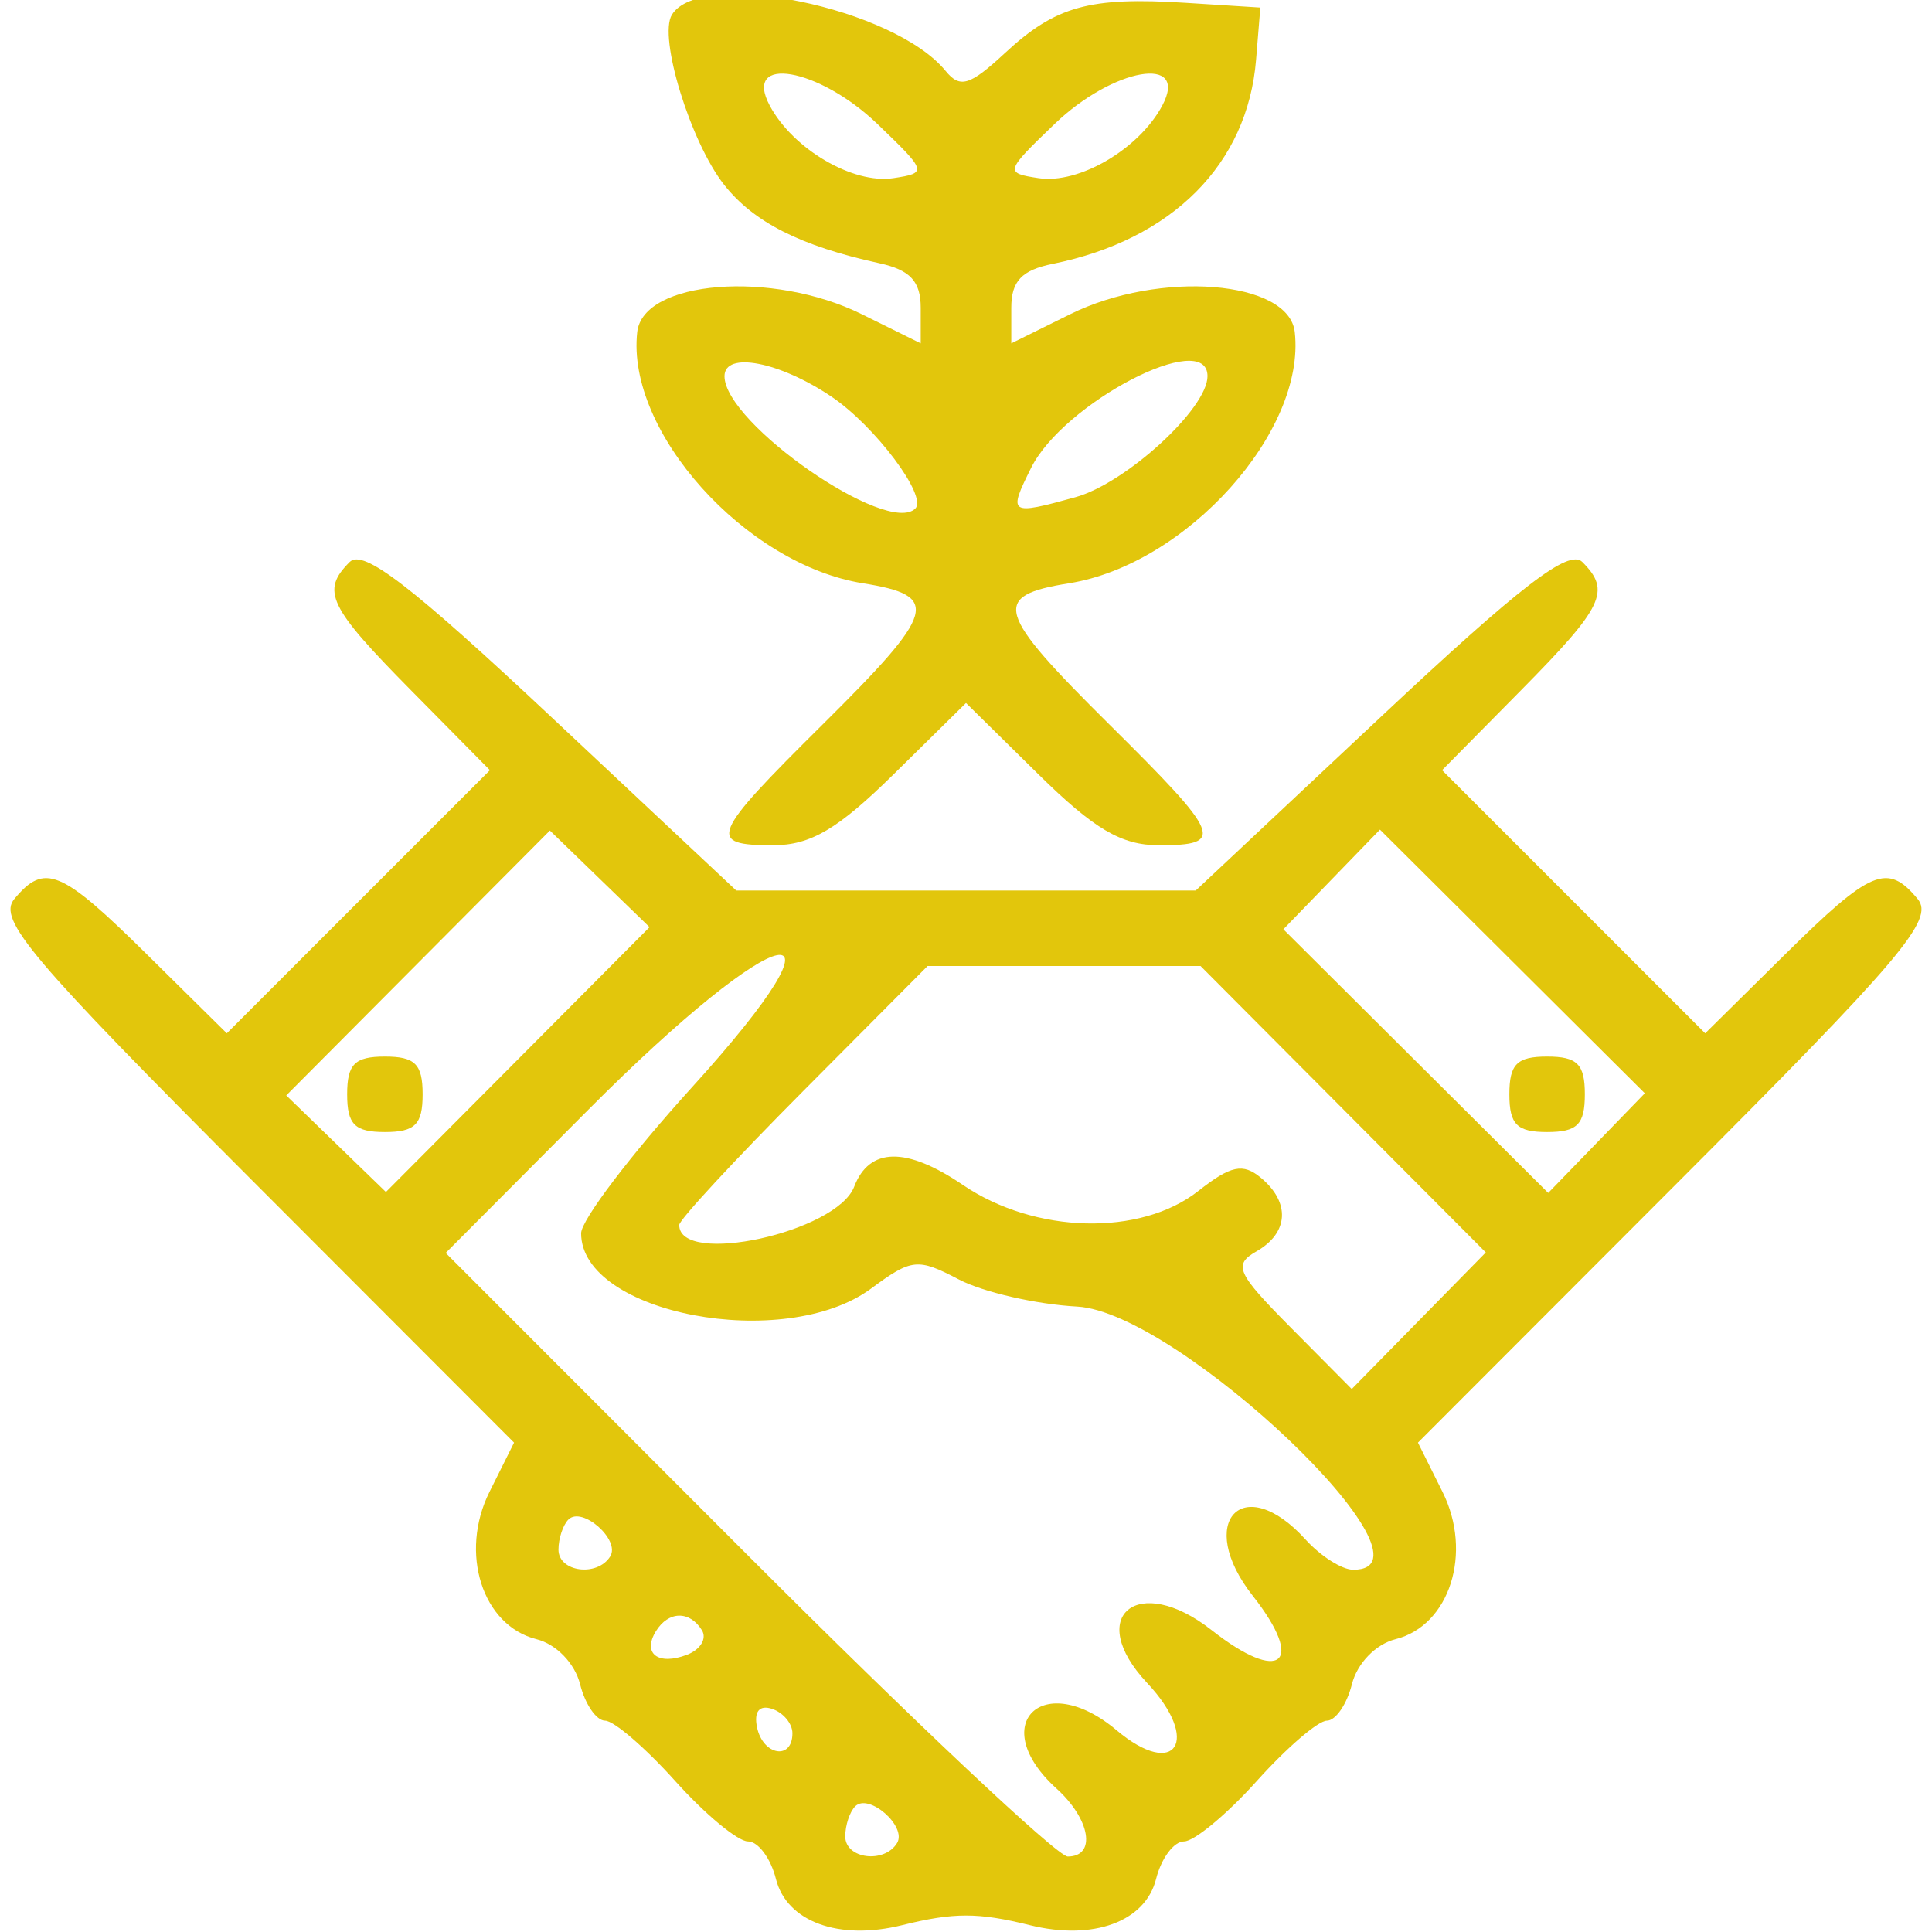 <svg id="svg" version="1.1" xmlns="http://www.w3.org/2000/svg" xmlns:xlink="http://www.w3.org/1999/xlink" width="400" height="400" viewBox="0, 0, 400,400"><g id="svgg"><path id="path0" d="M139.107 3.053 C 136.270 7.644,142.940 29.378,149.905 38.232 C 156.024 46.011,165.767 50.942,182.031 54.493 C 188.443 55.893,190.625 58.238,190.625 63.730 L 190.625 71.091 178.433 65.059 C 159.910 55.894,133.141 58.019,131.932 68.750 C 129.612 89.336,154.352 116.874,178.659 120.760 C 194.847 123.349,193.917 126.605,170.313 150.000 C 147.072 173.034,146.265 175.000,160.049 175.000 C 167.827 175.000,173.476 171.673,185.049 160.274 L 200.000 145.547 214.951 160.274 C 226.524 171.673,232.173 175.000,239.951 175.000 C 253.735 175.000,252.928 173.034,229.688 150.000 C 206.083 126.605,205.153 123.349,221.341 120.760 C 245.648 116.874,270.388 89.336,268.068 68.750 C 266.859 58.019,240.090 55.894,221.567 65.059 L 209.375 71.091 209.375 63.730 C 209.375 58.205,211.518 55.935,217.969 54.629 C 242.704 49.622,258.291 33.976,260.054 12.387 L 260.938 1.563 245.520 0.587 C 225.483 -0.682,218.571 1.241,208.025 11.014 C 200.762 17.745,198.766 18.341,195.768 14.672 C 185.061 1.567,145.091 -6.629,139.107 3.053 M181.701 25.704 C 191.934 35.540,192.013 35.811,184.976 36.883 C 176.609 38.158,164.194 30.880,159.375 21.875 C 153.696 11.264,169.497 13.975,181.701 25.704 M240.625 21.875 C 235.806 30.880,223.391 38.158,215.024 36.883 C 207.987 35.811,208.066 35.540,218.299 25.704 C 230.503 13.975,246.304 11.264,240.625 21.875 M172.149 82.125 C 181.168 88.203,192.062 102.730,189.512 105.279 C 183.743 111.049,150.000 87.655,150.000 77.885 C 150.000 72.684,161.368 74.860,172.149 82.125 M250.000 77.885 C 250.000 84.590,233.113 100.055,222.631 102.949 C 208.973 106.720,208.670 106.518,213.483 96.864 C 220.201 83.389,250.000 67.901,250.000 77.885 M72.397 116.353 C 66.420 122.330,67.972 125.578,85.091 142.913 L 101.433 159.460 74.196 186.696 L 46.960 213.933 30.413 197.591 C 12.606 180.006,9.220 178.593,2.959 186.137 C -0.544 190.359,6.226 198.356,52.666 244.853 L 106.429 298.682 101.341 308.880 C 95.048 321.495,99.850 336.559,111.062 339.373 C 115.173 340.405,119.012 344.370,120.101 348.708 C 121.142 352.856,123.476 356.250,125.288 356.250 C 127.100 356.250,133.632 361.875,139.804 368.750 C 145.976 375.625,152.752 381.250,154.861 381.250 C 156.971 381.250,159.574 384.744,160.646 389.015 C 162.871 397.879,173.677 401.838,186.776 398.589 C 197.499 395.930,202.501 395.930,213.224 398.589 C 226.323 401.838,237.129 397.879,239.354 389.015 C 240.426 384.744,243.029 381.250,245.139 381.250 C 247.248 381.250,254.024 375.625,260.196 368.750 C 266.368 361.875,272.900 356.250,274.712 356.250 C 276.524 356.250,278.858 352.856,279.899 348.708 C 280.988 344.370,284.827 340.405,288.938 339.373 C 300.150 336.559,304.952 321.495,298.659 308.880 L 293.571 298.682 347.334 244.853 C 393.774 198.356,400.544 190.359,397.041 186.137 C 390.780 178.593,387.394 180.006,369.587 197.591 L 353.040 213.933 325.804 186.696 L 298.567 159.460 314.909 142.913 C 332.028 125.578,333.580 122.330,327.603 116.353 C 324.824 113.574,314.868 121.233,285.762 148.541 L 247.567 184.375 200.000 184.375 L 152.433 184.375 114.238 148.541 C 85.132 121.233,75.176 113.574,72.397 116.353 M107.191 219.374 L 79.900 246.792 69.584 236.793 L 59.267 226.794 86.559 199.376 L 113.850 171.958 124.166 181.957 L 134.483 191.956 107.191 219.374 M330.543 236.666 L 320.544 246.983 293.126 219.691 L 265.708 192.400 275.707 182.084 L 285.706 171.767 313.124 199.059 L 340.542 226.350 330.543 236.666 M143.181 225.203 C 130.603 239.065,120.313 252.625,120.313 255.335 C 120.313 272.020,162.420 280.041,180.365 266.774 C 188.768 260.561,189.997 260.434,198.516 264.898 C 203.542 267.531,214.567 270.058,223.016 270.513 C 244.044 271.646,300.011 325.000,280.172 325.000 C 277.860 325.000,273.423 322.187,270.312 318.750 C 257.341 304.417,247.327 315.081,259.375 330.397 C 270.392 344.403,265.166 348.759,250.853 337.500 C 235.599 325.502,224.497 334.596,237.500 348.438 C 248.717 360.378,243.426 368.537,231.159 358.215 C 215.963 345.429,204.068 357.025,218.750 370.313 C 225.771 376.666,227.040 384.375,221.064 384.375 C 218.900 384.375,189.038 356.257,154.704 321.891 L 92.279 259.408 121.859 229.704 C 161.721 189.675,178.662 186.100,143.181 225.203 M278.090 229.653 L 307.620 259.305 293.742 273.445 L 279.865 287.585 267.276 274.892 C 256.021 263.543,255.267 261.867,260.156 259.069 C 266.829 255.251,267.192 248.941,261.034 243.830 C 257.336 240.761,254.823 241.294,248.112 246.572 C 236.106 256.017,214.265 255.462,199.361 245.335 C 187.659 237.383,179.991 237.505,176.848 245.695 C 173.224 255.140,140.625 262.260,140.625 253.607 C 140.625 252.554,152.196 240.062,166.337 225.847 L 192.050 200.000 220.305 200.000 L 248.561 200.000 278.090 229.653 M71.875 226.563 C 71.875 232.813,73.438 234.375,79.688 234.375 C 85.938 234.375,87.500 232.813,87.500 226.563 C 87.500 220.313,85.938 218.750,79.688 218.750 C 73.438 218.750,71.875 220.313,71.875 226.563 M312.500 226.563 C 312.500 232.813,314.063 234.375,320.313 234.375 C 326.563 234.375,328.125 232.813,328.125 226.563 C 328.125 220.313,326.563 218.750,320.313 218.750 C 314.063 218.750,312.500 220.313,312.500 226.563 M126.344 322.229 C 123.681 326.538,115.625 325.489,115.625 320.833 C 115.625 318.542,116.550 315.741,117.681 314.610 C 120.507 311.784,128.470 318.788,126.344 322.229 M145.326 337.522 C 146.396 339.253,145.012 341.536,142.251 342.596 C 136.268 344.892,132.933 342.362,135.809 337.708 C 138.404 333.509,142.793 333.424,145.326 337.522 M164.063 358.854 C 164.063 364.506,157.946 363.474,156.733 357.618 C 156.058 354.359,157.229 352.931,159.858 353.807 C 162.170 354.578,164.063 356.849,164.063 358.854 M185.719 381.604 C 183.056 385.913,175.000 384.864,175.000 380.208 C 175.000 377.917,175.925 375.116,177.056 373.985 C 179.882 371.159,187.845 378.163,185.719 381.604 " stroke="none" fill="#e2c60c" fill-rule="evenodd"></path></g></svg>